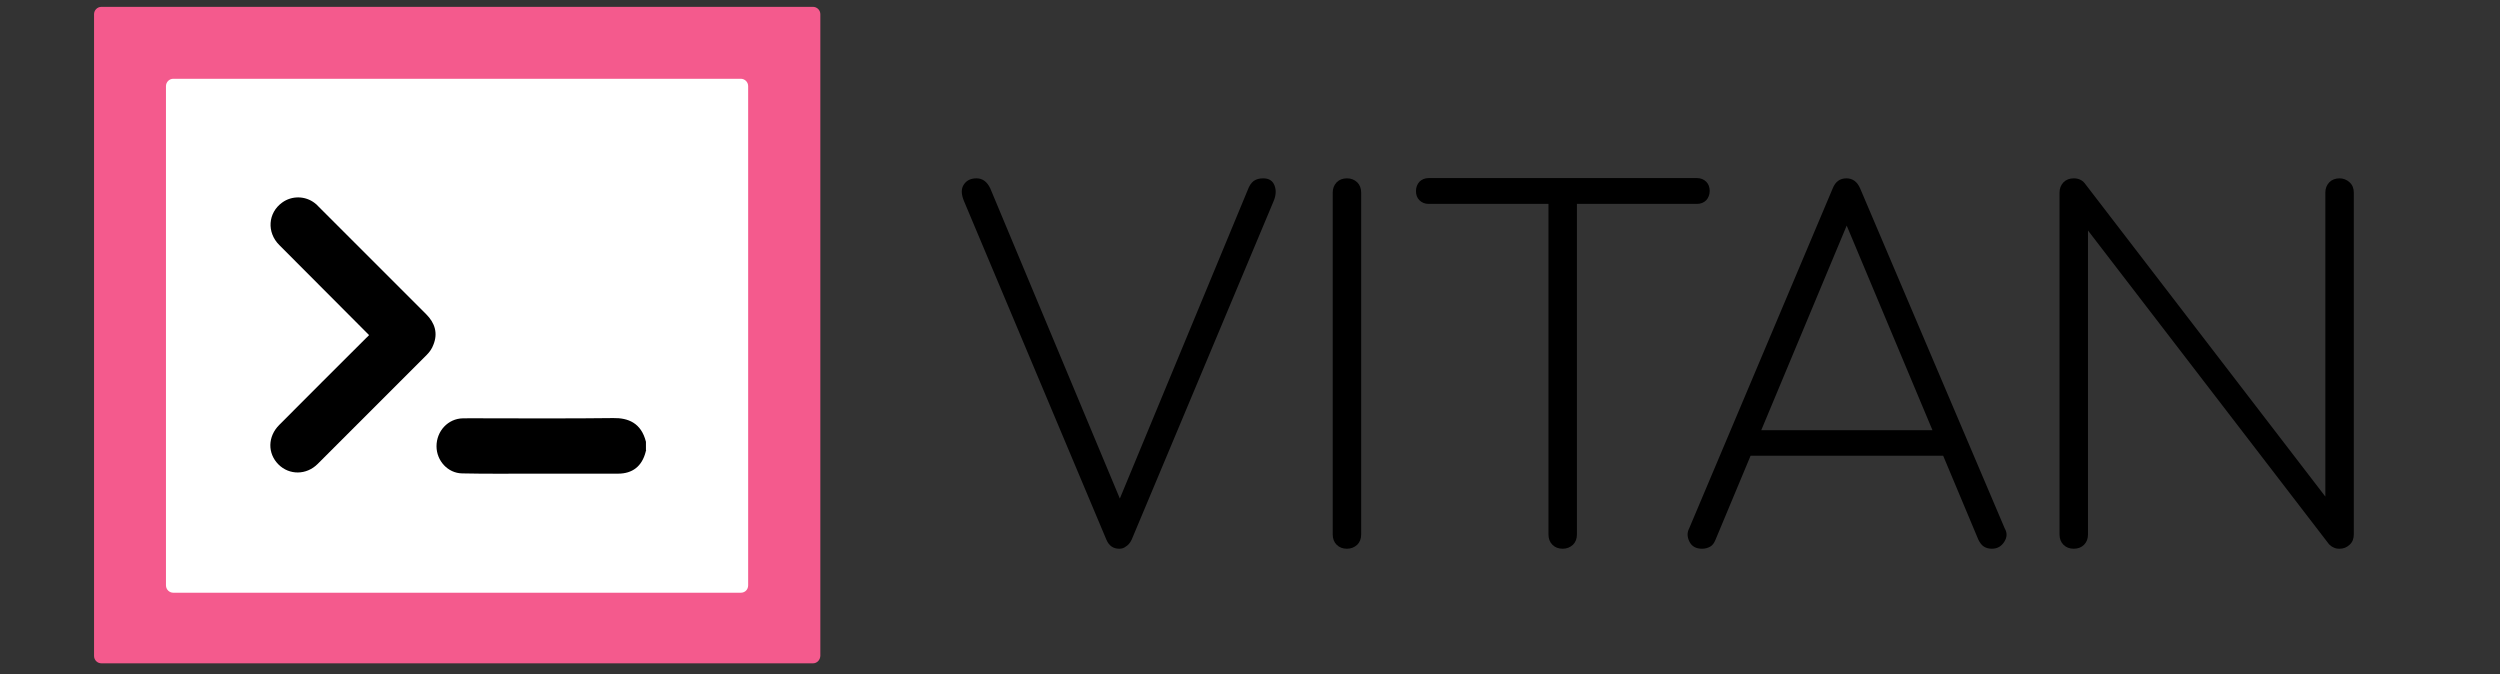 <?xml version="1.0" encoding="utf-8"?>
<!-- Generator: Adobe Illustrator 22.0.0, SVG Export Plug-In . SVG Version: 6.00 Build 0)  -->
<svg version="1.1" id="logo" xmlns="http://www.w3.org/2000/svg" xmlns:xlink="http://www.w3.org/1999/xlink" x="0px" y="0px"
	 viewBox="0 0 949 256" style="enable-background:new 0 0 949 256;" xml:space="preserve">
<rect x="0" y="0" width="949" height="256" fill="#333333" stroke="none"/>
<style type="text/css">
	.st0{clip-path:url(#SVGID_2_);}
	.st1{clip-path:url(#SVGID_4_);fill:#F45A8D;}
	.st2{clip-path:url(#SVGID_4_);fill:#FFFFFF;}
	.st3{clip-path:url(#SVGID_4_);}
</style>
<g>
	<g>
		<defs>
			<rect id="SVGID_1_" x="24" y="-23" width="301" height="301"/>
		</defs>
		<clipPath id="SVGID_2_">
			<use xlink:href="#SVGID_1_"  style="overflow:visible;"/>
		</clipPath>
		<g class="st0">
			<defs>
				<rect id="SVGID_3_" x="24" y="-23" width="301" height="301"/>
			</defs>
			<clipPath id="SVGID_4_">
				<use xlink:href="#SVGID_3_"  style="overflow:visible;"/>
			</clipPath>
			<path class="st1" d="M308.6,251.8H38.5c-1.5,0-2.8-1.2-2.8-2.8V5.4c0-1.5,1.2-2.8,2.8-2.8h270.1c1.5,0,2.8,1.2,2.8,2.8V249
				C311.3,250.6,310.1,251.8,308.6,251.8"/>
			<path class="st2" d="M281.2,225H65.8c-1.5,0-2.8-1.2-2.8-2.8V32.7c0-1.5,1.2-2.8,2.8-2.8h215.4c1.5,0,2.8,1.2,2.8,2.8v189.5
				C284,223.8,282.8,225,281.2,225"/>
			<path class="st3" d="M140.1,127.2c-0.4-0.4-0.7-0.7-1-1C128.1,115.1,117,104.1,106,93c-4.8-4.8-4.3-12.2,1.1-16.1
				c3.7-2.7,8.8-2.6,12.4,0.2c0.5,0.4,1,0.8,1.4,1.3c13.6,13.6,27.3,27.3,40.9,40.9c3.3,3.3,4.5,7.2,2.7,11.6
				c-0.5,1.4-1.4,2.7-2.5,3.8c-13.8,13.8-27.6,27.6-41.4,41.4c-4.3,4.3-10.8,4.3-14.9,0.2c-4.2-4.2-4.1-10.6,0.3-15
				c11-11,22-22.1,33.1-33.1C139.4,128,139.7,127.6,140.1,127.2"/>
			<path class="st3" d="M245.3,170.9c-0.1,0.2-0.2,0.4-0.2,0.6c-1.4,5.5-5,8.3-10.5,8.3c-10.7,0-21.4,0-32.1,0
				c-9,0-18.1,0.1-27.1-0.1c-5.4-0.1-9.7-4.8-9.7-10.3c0-5.8,4.4-10.5,10-10.6c3.1-0.1,6.3,0,9.4,0c15.9,0,31.8,0.1,47.7-0.1
				c5.6-0.1,10.6,1.8,12.4,9V170.9z"/>
		</g>
	</g>
</g>
<g>
	<path d="M424.9,208.3c-2.3,0-3.9-1.1-4.9-3.4L366,76.5c-1.2-2.8-1.2-4.9-0.1-6.5c1.1-1.6,2.7-2.3,4.8-2.3c2.3,0,4,1.3,5.2,3.8
		l51.8,124h-5.2l51.1-123.3c0.6-1.7,1.4-2.8,2.3-3.5c1-0.7,2.2-1,3.6-1c2.2,0,3.6,0.9,4.3,2.7c0.7,1.8,0.6,3.8-0.4,6.1l-53.8,128.3
		c-0.6,1.3-1.4,2.2-2.3,2.7C426.6,208.1,425.7,208.3,424.9,208.3z"/>
	<path d="M511.3,208.3c-1.6,0-2.9-0.5-3.9-1.5c-1-1-1.5-2.3-1.5-3.9V73.1c0-1.6,0.5-2.8,1.5-3.9c1-1,2.3-1.5,3.9-1.5
		c1.6,0,2.8,0.5,3.9,1.5c1,1,1.5,2.3,1.5,3.9v129.8c0,1.6-0.5,2.9-1.5,3.9C514.1,207.8,512.8,208.3,511.3,208.3z"/>
	<path d="M542.3,77.4c-1.4,0-2.6-0.5-3.5-1.4c-0.9-0.9-1.3-2.1-1.3-3.5c0-1.4,0.5-2.6,1.3-3.5c0.9-0.9,2.1-1.4,3.5-1.4h101.9
		c1.4,0,2.6,0.5,3.5,1.4c0.9,0.9,1.3,2.1,1.3,3.5c0,1.4-0.5,2.6-1.3,3.5c-0.9,0.9-2.1,1.4-3.5,1.4H542.3z M593.2,208.3
		c-1.6,0-2.9-0.5-3.9-1.5c-1-1-1.5-2.3-1.5-3.9V67.7h10.8v135.2c0,1.6-0.5,2.9-1.5,3.9C596,207.8,594.7,208.3,593.2,208.3z"/>
	<path d="M646.1,208.3c-2.3,0-3.9-0.9-4.8-2.7c-0.9-1.8-0.9-3.5-0.1-5l54.5-129.1c1-2.5,2.7-3.8,5.2-3.8c2.4,0,4.1,1.3,5.2,3.8
		L761,200.6c1,1.7,0.9,3.4-0.2,5.1c-1.1,1.7-2.6,2.6-4.7,2.6c-1.2,0-2.2-0.3-3-0.8c-0.8-0.5-1.5-1.4-2.1-2.6L698.1,78.7h5.8
		l-52.7,126.2c-0.5,1.2-1.1,2.1-2,2.6C648.3,208,647.3,208.3,646.1,208.3z M659.4,173l4.3-9.7h74.9l4.1,9.7H659.4z"/>
	<path d="M787.2,208.3c-1.6,0-2.9-0.5-3.9-1.5c-1-1-1.5-2.3-1.5-3.9V73.1c0-1.6,0.5-2.8,1.5-3.9c1-1,2.3-1.5,3.9-1.5
		c1.7,0,3.1,0.6,4.1,1.8l91.4,119V73.1c0-1.6,0.5-2.8,1.5-3.9c1-1,2.3-1.5,3.9-1.5c1.4,0,2.7,0.5,3.8,1.5c1.1,1,1.6,2.3,1.6,3.9
		v129.8c0,1.6-0.5,2.9-1.6,3.9c-1.1,1-2.3,1.5-3.8,1.5c-0.8,0-1.6-0.1-2.3-0.5c-0.7-0.3-1.2-0.7-1.7-1.2L792.6,87.5v115.4
		c0,1.6-0.5,2.9-1.5,3.9C790.1,207.8,788.8,208.3,787.2,208.3z"/>
</g>
</svg>
